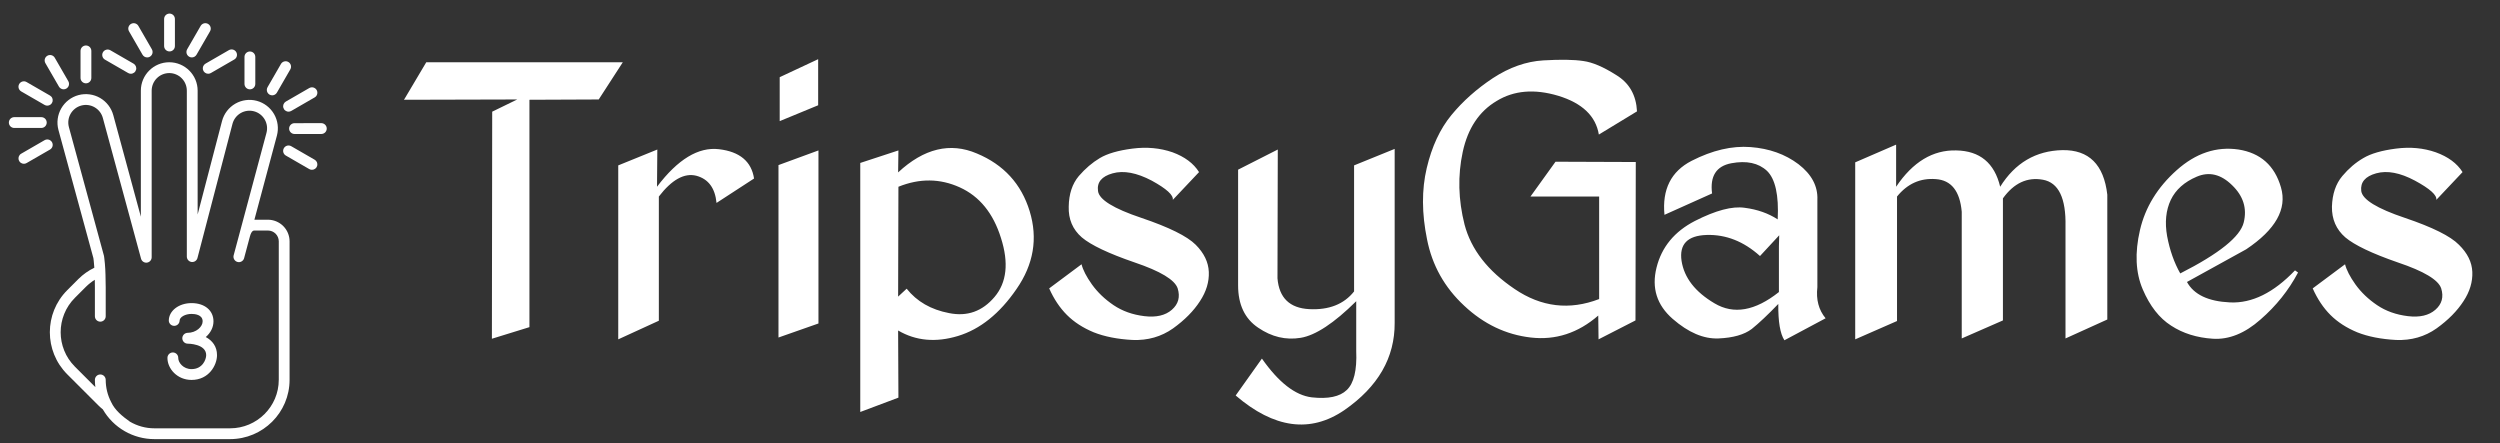 <svg width="141" height="25" viewBox="0 0 141 25" fill="none" xmlns="http://www.w3.org/2000/svg">
<rect x="0" y="0" width="141" height="25" fill="#333333" stroke="none"/>
<g clip-path="url(#clip0_1112_229732)">
<path d="M15.112 12.392H14.348L15.617 7.651C15.727 7.24 15.67 6.804 15.458 6.436C15.246 6.068 14.897 5.799 14.487 5.688C14.076 5.578 13.639 5.636 13.271 5.848C12.903 6.061 12.634 6.411 12.524 6.821L11.147 12.097V5.113C11.147 4.23 10.428 3.511 9.545 3.511C8.662 3.511 7.944 4.23 7.944 5.113V12.223L6.39 6.497C6.279 6.087 6.011 5.737 5.644 5.524C5.276 5.312 4.839 5.254 4.429 5.363C4.019 5.473 3.669 5.742 3.457 6.109C3.244 6.477 3.186 6.914 3.295 7.325L5.267 14.557C5.273 14.598 5.299 14.77 5.32 15.1C4.986 15.262 4.681 15.478 4.418 15.74L3.793 16.366C2.484 17.674 2.484 19.802 3.793 21.111L5.535 22.852C5.619 22.937 5.708 23.015 5.8 23.09C6.095 23.599 6.518 24.023 7.029 24.317C7.539 24.611 8.118 24.766 8.707 24.766H12.977C14.827 24.766 16.332 23.267 16.332 21.424V13.611C16.332 13.288 16.203 12.978 15.974 12.749C15.745 12.521 15.435 12.392 15.112 12.392ZM15.722 21.425C15.722 22.931 14.491 24.157 12.977 24.157H8.707C8.222 24.157 7.745 24.027 7.327 23.782C6.894 23.475 6.478 23.131 6.272 22.682C6.068 22.294 5.962 21.863 5.962 21.425C5.962 21.344 5.929 21.267 5.872 21.209C5.815 21.152 5.738 21.12 5.657 21.12C5.576 21.12 5.498 21.152 5.441 21.209C5.384 21.267 5.352 21.344 5.352 21.425C5.352 21.563 5.361 21.699 5.378 21.833L4.224 20.679C3.154 19.609 3.154 17.868 4.224 16.797L4.849 16.172C5 16.023 5.167 15.891 5.347 15.78C5.35 15.913 5.352 16.056 5.352 16.213V17.837C5.352 18.006 5.488 18.142 5.657 18.142C5.825 18.142 5.962 18.006 5.962 17.837V16.213C5.962 15.941 5.957 15.705 5.95 15.501C5.945 15.292 5.934 15.084 5.916 14.877C5.891 14.582 5.866 14.445 5.865 14.435C5.863 14.427 5.861 14.419 5.859 14.411L3.885 7.166C3.744 6.638 4.058 6.093 4.587 5.952C5.115 5.811 5.659 6.126 5.801 6.655L7.955 14.59C7.974 14.661 8.019 14.723 8.081 14.764C8.142 14.805 8.217 14.822 8.29 14.812C8.363 14.802 8.43 14.766 8.479 14.71C8.527 14.655 8.554 14.584 8.554 14.51V5.113C8.555 4.85 8.659 4.598 8.845 4.412C9.031 4.226 9.283 4.122 9.546 4.121C9.809 4.121 10.061 4.226 10.246 4.412C10.432 4.598 10.537 4.85 10.537 5.113V14.472C10.537 14.625 10.651 14.755 10.803 14.775C10.877 14.784 10.952 14.767 11.013 14.726C11.075 14.684 11.119 14.622 11.137 14.55L13.114 6.977C13.183 6.723 13.35 6.507 13.577 6.376C13.805 6.245 14.076 6.21 14.33 6.278C14.583 6.346 14.8 6.513 14.931 6.741C15.062 6.968 15.097 7.239 15.029 7.493L13.175 14.412C13.158 14.489 13.171 14.57 13.212 14.637C13.253 14.705 13.318 14.754 13.394 14.774C13.471 14.795 13.552 14.785 13.621 14.747C13.69 14.709 13.742 14.646 13.765 14.57L14.093 13.344C14.185 13.002 14.301 13.002 14.35 13.002H15.113C15.274 13.002 15.43 13.066 15.544 13.18C15.658 13.295 15.723 13.45 15.723 13.612V21.425H15.722ZM9.561 2.901C9.392 2.901 9.256 2.764 9.256 2.596V1.071C9.256 0.99 9.288 0.913 9.345 0.855C9.402 0.798 9.48 0.766 9.561 0.766C9.641 0.766 9.719 0.798 9.776 0.855C9.833 0.913 9.865 0.99 9.865 1.071V2.596C9.865 2.636 9.858 2.676 9.842 2.713C9.827 2.75 9.805 2.784 9.776 2.812C9.748 2.84 9.714 2.863 9.677 2.878C9.64 2.893 9.601 2.901 9.561 2.901ZM8.303 3.239C8.249 3.239 8.196 3.225 8.15 3.198C8.103 3.171 8.065 3.132 8.038 3.086L7.276 1.765C7.256 1.73 7.243 1.692 7.238 1.652C7.232 1.613 7.235 1.572 7.245 1.534C7.256 1.495 7.274 1.459 7.298 1.427C7.323 1.395 7.353 1.369 7.388 1.349C7.422 1.329 7.461 1.316 7.5 1.31C7.54 1.305 7.58 1.308 7.619 1.318C7.658 1.329 7.694 1.347 7.726 1.371C7.757 1.395 7.784 1.426 7.804 1.46L8.567 2.782C8.593 2.828 8.607 2.88 8.607 2.934C8.607 2.987 8.593 3.04 8.566 3.086C8.54 3.133 8.501 3.171 8.455 3.198C8.409 3.225 8.356 3.239 8.303 3.239Z" fill="white"/>
<path d="M7.381 4.16C7.329 4.16 7.276 4.147 7.229 4.119L5.908 3.357C5.841 3.314 5.794 3.248 5.775 3.172C5.756 3.095 5.767 3.014 5.807 2.946C5.846 2.878 5.91 2.828 5.986 2.806C6.062 2.783 6.143 2.792 6.213 2.828L7.533 3.59C7.591 3.624 7.637 3.676 7.662 3.738C7.688 3.8 7.693 3.869 7.675 3.933C7.658 3.998 7.62 4.056 7.566 4.096C7.513 4.137 7.448 4.16 7.381 4.16ZM11.741 4.16C11.674 4.159 11.609 4.137 11.556 4.096C11.503 4.055 11.465 3.998 11.447 3.934C11.43 3.869 11.434 3.8 11.46 3.738C11.485 3.677 11.53 3.625 11.588 3.591L12.909 2.828C12.944 2.808 12.982 2.795 13.021 2.79C13.061 2.784 13.101 2.787 13.14 2.797C13.179 2.808 13.215 2.825 13.247 2.85C13.279 2.874 13.305 2.905 13.325 2.939C13.345 2.974 13.358 3.012 13.364 3.052C13.369 3.092 13.366 3.132 13.356 3.171C13.346 3.21 13.328 3.246 13.303 3.278C13.279 3.309 13.248 3.336 13.214 3.356L11.893 4.119C11.847 4.146 11.794 4.16 11.741 4.16ZM10.819 3.239C10.765 3.239 10.713 3.225 10.667 3.198C10.62 3.171 10.582 3.133 10.555 3.086C10.528 3.04 10.514 2.987 10.514 2.934C10.514 2.88 10.528 2.828 10.555 2.781L11.317 1.46C11.358 1.39 11.424 1.339 11.502 1.318C11.58 1.297 11.664 1.308 11.734 1.348C11.804 1.389 11.855 1.455 11.876 1.533C11.897 1.611 11.886 1.695 11.846 1.765L11.084 3.086C11.057 3.132 11.018 3.171 10.972 3.198C10.925 3.225 10.873 3.239 10.819 3.239ZM4.847 4.7C4.766 4.7 4.689 4.668 4.632 4.611C4.574 4.554 4.542 4.476 4.542 4.395V2.87C4.542 2.789 4.574 2.712 4.631 2.654C4.689 2.597 4.766 2.565 4.847 2.565C4.928 2.565 5.005 2.597 5.063 2.654C5.12 2.712 5.152 2.789 5.152 2.87V4.395C5.152 4.563 5.016 4.7 4.847 4.7ZM3.589 5.038C3.484 5.038 3.381 4.983 3.324 4.885L2.562 3.565C2.541 3.53 2.527 3.491 2.522 3.451C2.516 3.411 2.518 3.37 2.528 3.331C2.539 3.292 2.556 3.255 2.581 3.223C2.605 3.191 2.636 3.164 2.671 3.144C2.706 3.123 2.745 3.11 2.785 3.105C2.825 3.1 2.866 3.103 2.905 3.114C2.944 3.125 2.98 3.143 3.012 3.168C3.044 3.193 3.071 3.224 3.09 3.259L3.853 4.58C3.88 4.626 3.894 4.679 3.894 4.732C3.894 4.786 3.88 4.839 3.853 4.885C3.826 4.931 3.788 4.97 3.741 4.997C3.695 5.023 3.643 5.038 3.589 5.038ZM2.667 5.959C2.615 5.959 2.563 5.946 2.515 5.918L1.194 5.155C1.16 5.135 1.129 5.108 1.105 5.076C1.081 5.045 1.063 5.008 1.052 4.97C1.042 4.931 1.039 4.891 1.044 4.851C1.05 4.811 1.063 4.773 1.083 4.738C1.103 4.704 1.129 4.673 1.161 4.649C1.193 4.624 1.229 4.607 1.268 4.596C1.306 4.586 1.347 4.583 1.387 4.588C1.426 4.594 1.464 4.607 1.499 4.627L2.82 5.389C2.878 5.423 2.924 5.474 2.95 5.537C2.976 5.599 2.98 5.668 2.963 5.733C2.946 5.798 2.907 5.855 2.854 5.896C2.8 5.937 2.734 5.959 2.667 5.959ZM2.33 7.217H0.805C0.724 7.217 0.647 7.185 0.589 7.128C0.532 7.071 0.5 6.993 0.5 6.912C0.5 6.831 0.532 6.754 0.589 6.696C0.647 6.639 0.724 6.607 0.805 6.607H2.33C2.411 6.607 2.488 6.639 2.546 6.696C2.603 6.754 2.635 6.831 2.635 6.912C2.635 6.993 2.603 7.071 2.546 7.128C2.488 7.185 2.411 7.217 2.33 7.217ZM1.347 9.238C1.28 9.238 1.215 9.215 1.161 9.175C1.108 9.134 1.07 9.076 1.052 9.012C1.035 8.947 1.04 8.878 1.065 8.816C1.091 8.754 1.136 8.702 1.194 8.669L2.515 7.906C2.55 7.886 2.588 7.873 2.628 7.868C2.667 7.863 2.708 7.865 2.747 7.876C2.785 7.886 2.822 7.904 2.853 7.929C2.885 7.953 2.912 7.984 2.932 8.018C2.952 8.053 2.965 8.091 2.97 8.131C2.975 8.171 2.973 8.211 2.962 8.25C2.952 8.289 2.934 8.325 2.909 8.357C2.885 8.389 2.854 8.415 2.82 8.435L1.499 9.197C1.453 9.224 1.4 9.238 1.347 9.238ZM14.094 5.039C14.013 5.039 13.936 5.007 13.879 4.95C13.822 4.893 13.789 4.815 13.789 4.734V3.209C13.789 3.128 13.821 3.05 13.879 2.993C13.936 2.936 14.013 2.904 14.094 2.904C14.175 2.904 14.253 2.936 14.31 2.993C14.367 3.05 14.399 3.128 14.399 3.209V4.734C14.399 4.903 14.263 5.039 14.094 5.039ZM17.594 9.577C17.543 9.577 17.49 9.564 17.442 9.536L16.122 8.774C16.087 8.754 16.056 8.728 16.032 8.696C16.008 8.664 15.99 8.628 15.979 8.589C15.969 8.55 15.966 8.51 15.972 8.47C15.977 8.431 15.99 8.392 16.01 8.358C16.03 8.323 16.056 8.293 16.088 8.268C16.12 8.244 16.156 8.226 16.195 8.215C16.234 8.205 16.274 8.202 16.314 8.208C16.353 8.213 16.392 8.226 16.426 8.246L17.747 9.008C17.805 9.041 17.851 9.093 17.877 9.155C17.902 9.217 17.907 9.286 17.89 9.351C17.872 9.416 17.834 9.473 17.78 9.514C17.727 9.555 17.662 9.577 17.594 9.577ZM16.611 7.557C16.53 7.557 16.453 7.524 16.396 7.467C16.338 7.41 16.306 7.333 16.306 7.252C16.306 7.171 16.338 7.093 16.396 7.036C16.453 6.979 16.53 6.947 16.611 6.947L18.136 6.946C18.215 6.95 18.289 6.983 18.343 7.04C18.398 7.097 18.428 7.172 18.428 7.251C18.428 7.33 18.398 7.405 18.344 7.462C18.289 7.519 18.215 7.553 18.136 7.556L16.611 7.557ZM16.274 6.298C16.207 6.298 16.142 6.275 16.089 6.234C16.035 6.194 15.997 6.136 15.98 6.072C15.962 6.007 15.967 5.938 15.992 5.876C16.018 5.814 16.064 5.762 16.122 5.728L17.442 4.966C17.477 4.946 17.515 4.933 17.555 4.928C17.595 4.922 17.635 4.925 17.674 4.935C17.712 4.946 17.749 4.963 17.78 4.988C17.812 5.012 17.839 5.043 17.859 5.077C17.879 5.112 17.892 5.15 17.897 5.19C17.902 5.23 17.9 5.27 17.889 5.309C17.879 5.348 17.861 5.384 17.837 5.416C17.812 5.447 17.782 5.474 17.747 5.494L16.426 6.257C16.38 6.284 16.328 6.298 16.274 6.298ZM15.353 5.377C15.299 5.377 15.247 5.362 15.2 5.336C15.154 5.309 15.116 5.27 15.089 5.224C15.062 5.177 15.048 5.125 15.048 5.071C15.048 5.018 15.062 4.965 15.089 4.919L15.851 3.598C15.893 3.531 15.959 3.483 16.036 3.464C16.113 3.444 16.194 3.456 16.262 3.495C16.331 3.535 16.381 3.599 16.403 3.675C16.425 3.751 16.416 3.833 16.379 3.903L15.617 5.224C15.591 5.27 15.552 5.309 15.506 5.336C15.459 5.363 15.406 5.377 15.353 5.377ZM10.803 21.428C9.99 21.428 9.444 20.789 9.444 20.192C9.442 20.152 9.449 20.111 9.464 20.073C9.479 20.035 9.501 20 9.529 19.971C9.558 19.941 9.592 19.918 9.63 19.902C9.667 19.886 9.708 19.878 9.749 19.878C9.789 19.878 9.83 19.886 9.867 19.902C9.905 19.918 9.939 19.941 9.968 19.971C9.996 20 10.018 20.035 10.033 20.073C10.048 20.111 10.055 20.152 10.053 20.192C10.053 20.454 10.339 20.818 10.803 20.818C11.421 20.818 11.629 20.277 11.629 20.03C11.629 19.389 10.617 19.382 10.574 19.382C10.496 19.379 10.421 19.345 10.367 19.288C10.313 19.231 10.282 19.156 10.282 19.077C10.282 18.999 10.313 18.923 10.367 18.866C10.421 18.809 10.496 18.776 10.574 18.772C11.063 18.772 11.429 18.43 11.429 18.124C11.429 17.746 10.991 17.705 10.803 17.705C10.444 17.705 10.13 17.883 10.13 18.086C10.127 18.165 10.093 18.239 10.036 18.294C9.979 18.348 9.903 18.378 9.825 18.378C9.746 18.378 9.67 18.348 9.614 18.294C9.557 18.239 9.523 18.165 9.52 18.086C9.52 17.53 10.084 17.095 10.803 17.095C11.543 17.095 12.04 17.509 12.04 18.124C12.04 18.465 11.872 18.779 11.606 19.009C11.98 19.211 12.24 19.545 12.24 20.03C12.24 20.594 11.783 21.428 10.803 21.428Z" fill="white"/>
<path d="M24.042 3.51L22.786 5.627L29.172 5.61L27.76 6.298L27.743 19.105L29.86 18.451V5.627L33.768 5.61L35.127 3.51H24.042ZM37.073 8.433L34.869 9.328V19.139L37.159 18.089V11.084C37.893 10.131 38.599 9.741 39.276 9.913C39.953 10.097 40.332 10.607 40.412 11.445L42.529 10.068C42.38 9.104 41.72 8.553 40.55 8.415C39.391 8.278 38.226 8.983 37.055 10.533L37.073 8.433ZM46.144 3.338L43.975 4.353V6.832L46.144 5.937V3.338ZM46.161 8.484L43.906 9.311V19.036L46.161 18.244V8.484ZM50.671 22.427L48.519 23.236V9.19L50.671 8.484L50.654 9.724C52.111 8.37 53.592 8.014 55.095 8.656C56.609 9.288 57.602 10.372 58.073 11.91C58.543 13.447 58.296 14.911 57.333 16.299C56.38 17.688 55.278 18.571 54.028 18.95C52.777 19.328 51.652 19.225 50.654 18.64L50.671 22.427ZM53.528 17.659C54.55 17.865 55.405 17.561 56.093 16.747C56.782 15.932 56.902 14.824 56.455 13.424C56.019 12.024 55.244 11.072 54.131 10.567C53.018 10.062 51.864 10.051 50.671 10.533L50.654 16.729L51.136 16.282C51.709 17.005 52.507 17.464 53.528 17.659ZM63.873 8.381C63.07 8.484 62.456 8.662 62.032 8.915C61.607 9.167 61.211 9.506 60.844 9.93C60.477 10.366 60.287 10.94 60.276 11.652C60.253 12.363 60.5 12.943 61.016 13.39C61.532 13.826 62.525 14.297 63.994 14.802C65.451 15.295 66.26 15.783 66.421 16.265C66.57 16.747 66.461 17.148 66.094 17.47C65.727 17.791 65.21 17.911 64.545 17.831C63.879 17.751 63.3 17.544 62.806 17.211C62.313 16.878 61.905 16.488 61.584 16.041C61.274 15.605 61.079 15.226 60.999 14.905L59.174 16.265C59.438 16.861 59.771 17.36 60.173 17.762C60.574 18.164 61.079 18.491 61.687 18.743C62.296 18.984 63.024 19.128 63.873 19.174C64.734 19.208 65.497 18.99 66.163 18.52C66.817 18.049 67.322 17.538 67.677 16.988C68.033 16.448 68.2 15.897 68.177 15.335C68.154 14.784 67.907 14.274 67.437 13.803C66.955 13.321 65.933 12.816 64.373 12.288C62.8 11.761 61.986 11.256 61.928 10.774C61.859 10.28 62.135 9.947 62.755 9.775C63.374 9.603 64.109 9.741 64.958 10.188C65.796 10.647 66.192 11.009 66.146 11.273L67.626 9.706C67.316 9.213 66.817 8.84 66.128 8.588C65.428 8.347 64.677 8.278 63.873 8.381ZM78.659 18.21V8.398L76.37 9.328V16.437C75.796 17.16 74.953 17.492 73.84 17.435C72.738 17.378 72.141 16.798 72.05 15.697L72.067 8.433L69.829 9.569V16.093C69.829 17.183 70.208 17.98 70.965 18.485C71.723 19.002 72.52 19.191 73.358 19.053C74.196 18.915 75.24 18.227 76.491 16.988V19.793C76.537 20.884 76.359 21.618 75.957 21.997C75.567 22.375 74.907 22.513 73.978 22.41C73.048 22.295 72.113 21.566 71.172 20.224L69.692 22.306C71.86 24.165 73.903 24.441 75.819 23.133C77.724 21.813 78.671 20.172 78.659 18.21ZM87.042 3.406C86.078 3.464 85.132 3.797 84.202 4.405C83.284 5.013 82.504 5.707 81.861 6.488C81.219 7.268 80.754 8.266 80.467 9.483C80.18 10.699 80.186 12.036 80.484 13.493C80.771 14.962 81.471 16.213 82.584 17.246C83.686 18.279 84.937 18.875 86.337 19.036C87.737 19.197 89.005 18.784 90.141 17.797L90.158 19.139L92.241 18.072L92.258 9.138L87.731 9.121L86.319 11.084H90.192V16.867C88.517 17.51 86.928 17.32 85.424 16.299C83.909 15.278 82.969 14.067 82.601 12.667C82.246 11.267 82.211 9.901 82.498 8.57C82.785 7.239 83.422 6.281 84.409 5.696C85.384 5.099 86.543 5.001 87.886 5.403C89.24 5.816 90.003 6.545 90.175 7.589L92.327 6.281C92.281 5.363 91.891 4.68 91.156 4.233C90.433 3.774 89.814 3.51 89.297 3.441C88.769 3.361 88.018 3.349 87.042 3.406ZM98.73 8.295C97.686 8.215 96.578 8.473 95.408 9.07C94.249 9.666 93.738 10.682 93.876 12.116L96.561 10.911C96.435 9.936 96.796 9.368 97.646 9.207C98.506 9.047 99.178 9.19 99.659 9.638C100.13 10.097 100.331 11.009 100.262 12.374C99.734 12.03 99.115 11.812 98.403 11.72C97.703 11.617 96.768 11.864 95.597 12.46C94.438 13.057 93.715 13.935 93.428 15.094C93.141 16.242 93.446 17.206 94.341 17.986C95.224 18.755 96.085 19.122 96.923 19.088C97.749 19.053 98.374 18.875 98.799 18.554C99.212 18.221 99.711 17.751 100.296 17.142C100.285 18.141 100.4 18.824 100.641 19.191L102.964 17.951C102.574 17.481 102.419 16.896 102.5 16.196V11.273C102.534 10.504 102.178 9.833 101.432 9.259C100.687 8.697 99.786 8.375 98.73 8.295ZM100.348 13.27L100.331 13.889V16.471C98.988 17.538 97.778 17.751 96.699 17.108C95.609 16.465 94.989 15.668 94.84 14.715C94.702 13.774 95.173 13.287 96.251 13.252C97.341 13.218 98.346 13.614 99.264 14.44L100.348 13.27ZM106.941 8.157L104.634 9.156V19.139L106.992 18.106V11.084C107.578 10.361 108.306 10.034 109.178 10.102C110.051 10.16 110.538 10.774 110.642 11.944V19.088L112.965 18.072V11.187C113.585 10.326 114.337 9.976 115.22 10.137C116.104 10.297 116.528 11.175 116.494 12.77V19.088L118.852 18.02V10.98C118.657 9.282 117.814 8.444 116.322 8.467C114.819 8.501 113.648 9.19 112.81 10.533C112.489 9.19 111.663 8.507 110.332 8.484C109.012 8.45 107.882 9.133 106.941 10.533V8.157ZM126.254 8.433C125.003 8.249 123.838 8.639 122.76 9.603C121.681 10.567 120.992 11.692 120.694 12.977C120.396 14.262 120.447 15.375 120.849 16.316C121.251 17.257 121.784 17.94 122.45 18.365C123.115 18.801 123.901 19.047 124.808 19.105C125.714 19.162 126.61 18.801 127.493 18.02C128.377 17.252 129.083 16.368 129.61 15.37L129.438 15.249C128.233 16.511 127.011 17.114 125.772 17.056C124.544 16.999 123.735 16.615 123.345 15.903L126.684 14.061C128.348 12.948 129.002 11.784 128.646 10.567C128.291 9.339 127.493 8.628 126.254 8.433ZM122.433 11.273C122.708 10.699 123.196 10.263 123.896 9.965C124.596 9.666 125.261 9.827 125.892 10.447C126.523 11.055 126.742 11.755 126.546 12.547C126.351 13.35 125.158 14.308 122.966 15.421C122.622 14.813 122.375 14.113 122.226 13.321C122.088 12.541 122.157 11.858 122.433 11.273ZM135.136 8.381C134.333 8.484 133.719 8.662 133.294 8.915C132.858 9.167 132.462 9.506 132.106 9.93C131.739 10.366 131.544 10.94 131.521 11.652C131.51 12.363 131.762 12.943 132.278 13.39C132.795 13.826 133.782 14.297 135.239 14.802C136.708 15.295 137.523 15.783 137.683 16.265C137.833 16.747 137.724 17.148 137.356 17.47C136.989 17.791 136.473 17.911 135.807 17.831C135.142 17.751 134.562 17.544 134.069 17.211C133.575 16.878 133.168 16.488 132.846 16.041C132.537 15.605 132.342 15.226 132.261 14.905L130.437 16.265C130.701 16.861 131.033 17.36 131.435 17.762C131.837 18.164 132.342 18.491 132.95 18.743C133.558 18.984 134.287 19.128 135.136 19.174C135.996 19.208 136.76 18.99 137.425 18.52C138.079 18.049 138.584 17.538 138.94 16.988C139.296 16.448 139.462 15.897 139.439 15.335C139.416 14.784 139.164 14.274 138.682 13.803C138.211 13.321 137.196 12.816 135.635 12.288C134.063 11.761 133.242 11.256 133.174 10.774C133.116 10.28 133.397 9.947 134.017 9.775C134.637 9.603 135.365 9.741 136.203 10.188C137.052 10.647 137.454 11.009 137.408 11.273L138.888 9.706C138.578 9.213 138.074 8.84 137.374 8.588C136.685 8.347 135.939 8.278 135.136 8.381Z" fill="white"/>
</g>
<defs>
<clipPath id="clip0_1112_229732">
<rect width="140" height="24" fill="white" transform="translate(0.5 0.766)"/>
</clipPath>
</defs>
</svg>
